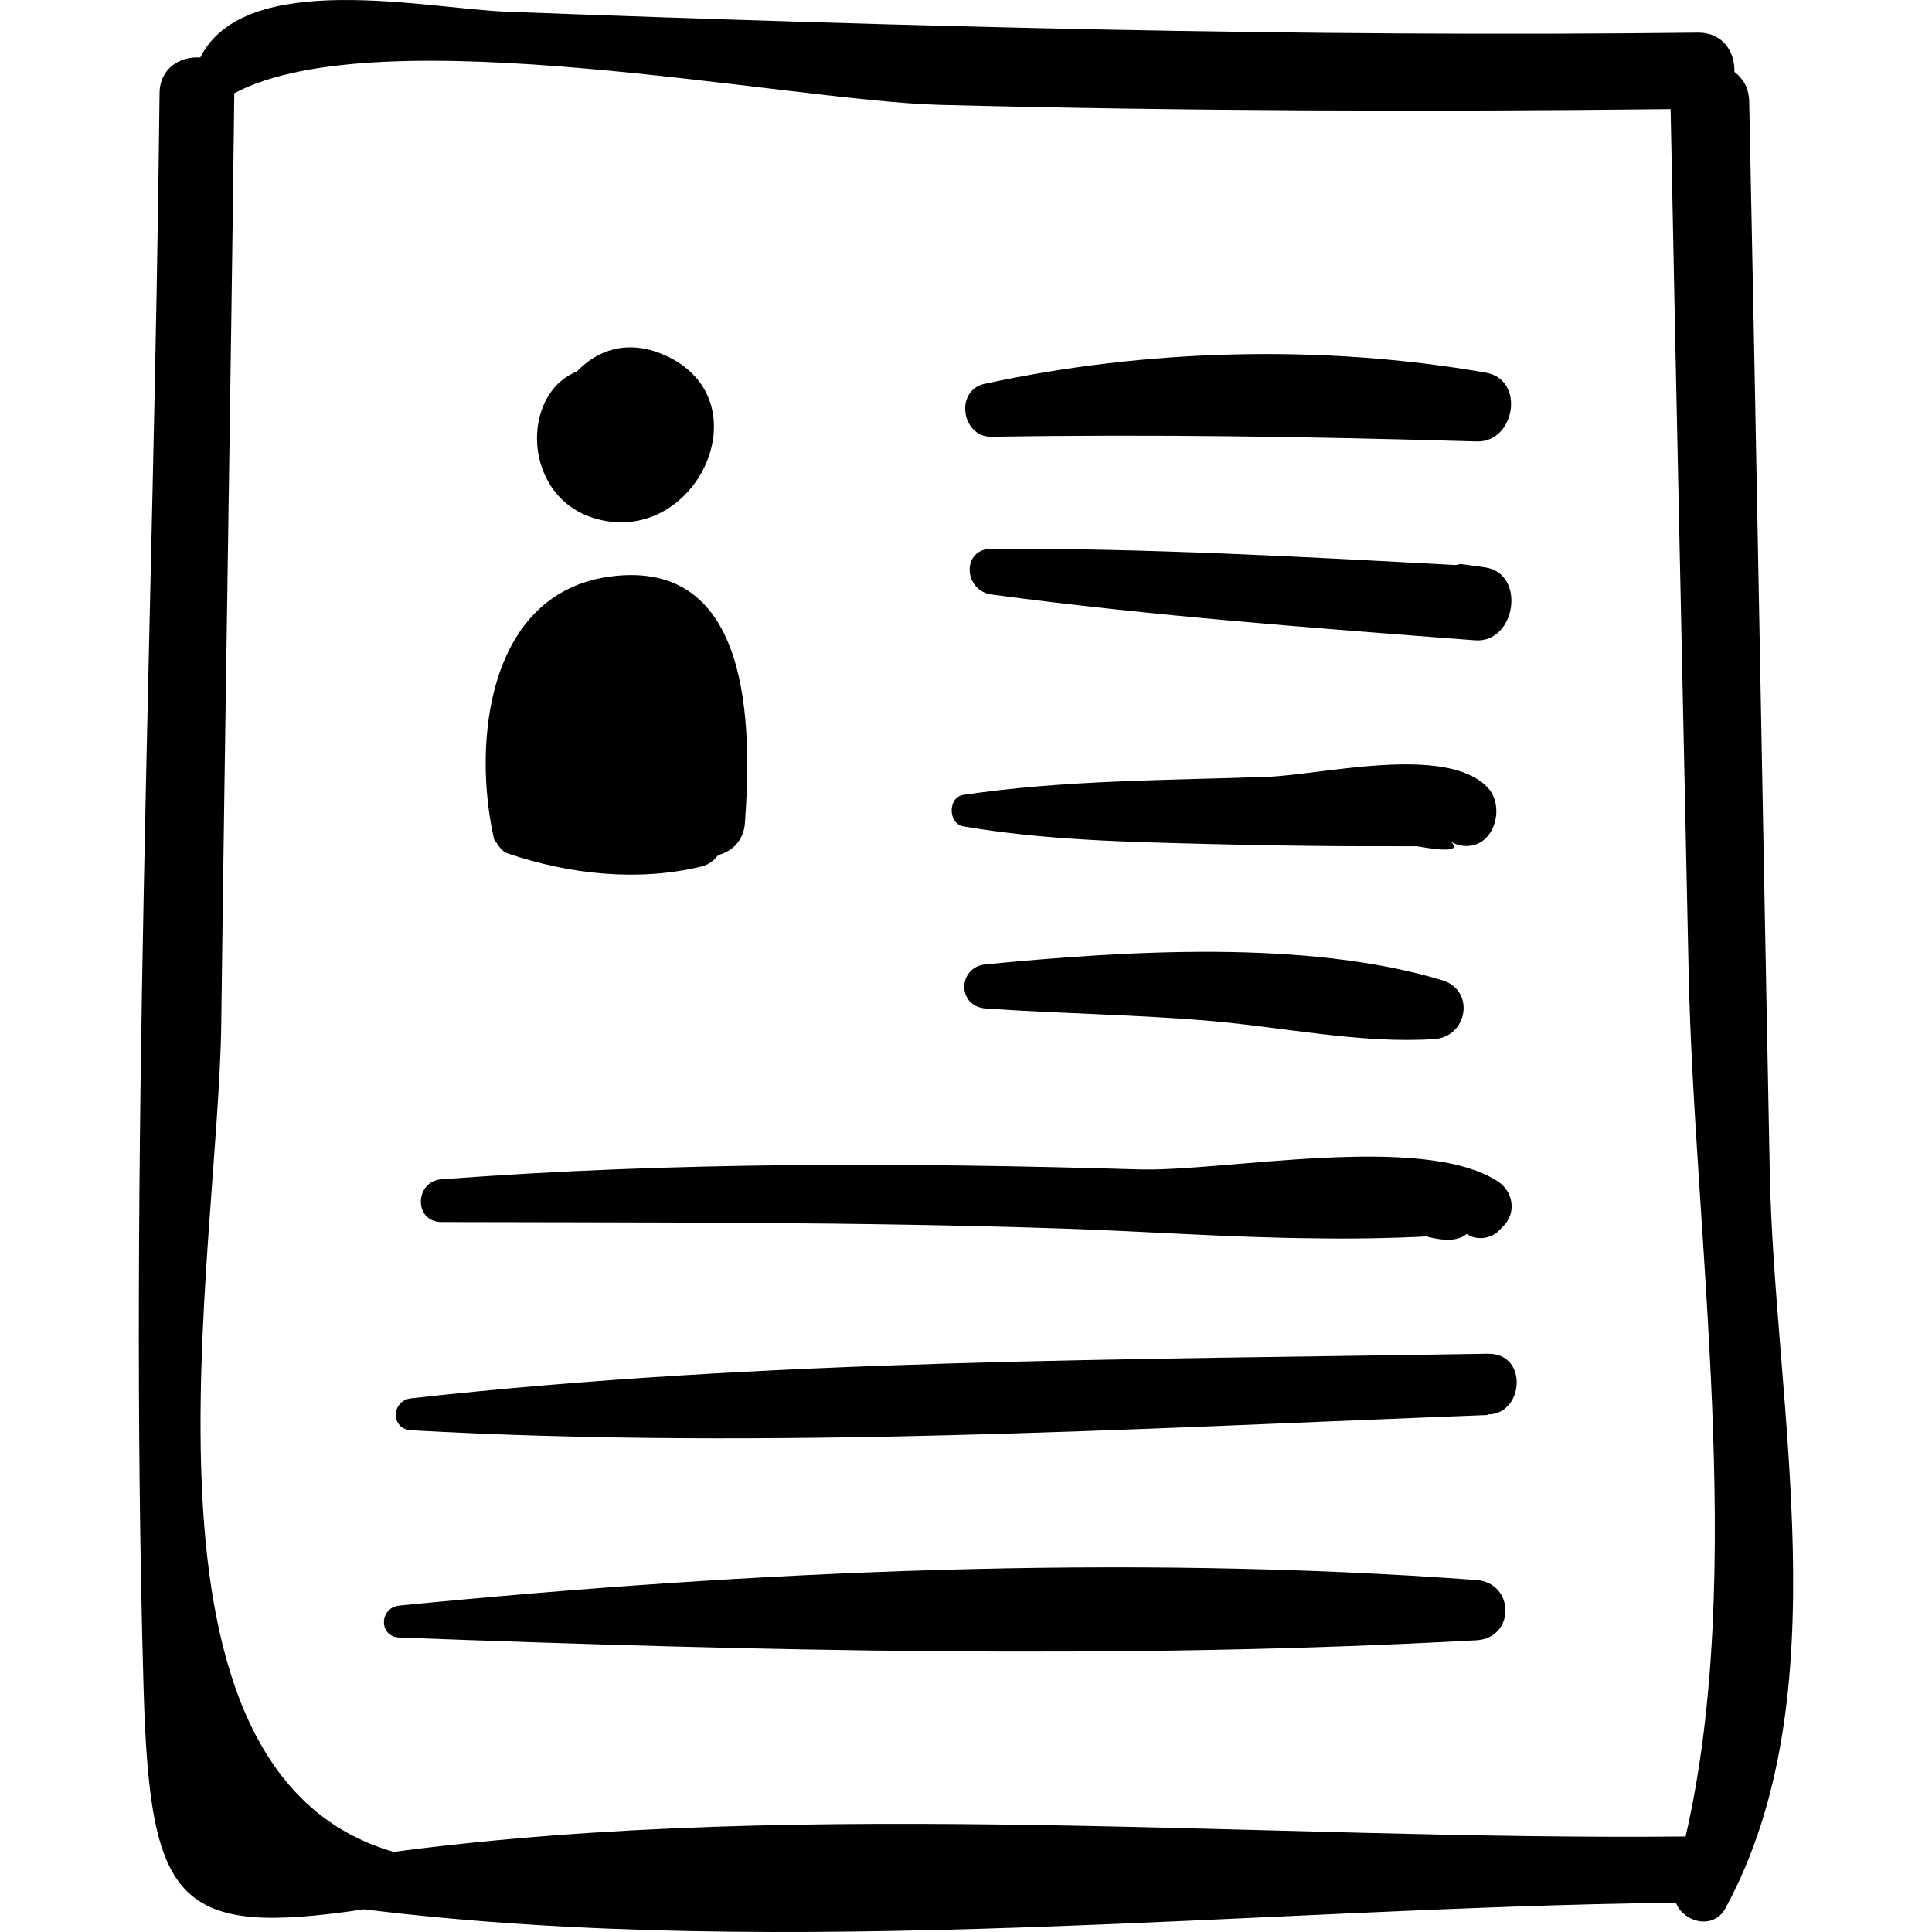 <?xml version="1.0" encoding="iso-8859-1"?>
<!-- Generator: Adobe Illustrator 19.0.0, SVG Export Plug-In . SVG Version: 6.00 Build 0)  -->
<svg version="1.1" id="Capa_1" xmlns="http://www.w3.org/2000/svg" xmlns:xlink="http://www.w3.org/1999/xlink" x="0px" y="0px"
	 viewBox="0 0 410.557 410.557" style="enable-background:new 0 0 410.557 410.557;" xml:space="preserve">
<g>
	<path d="M376.085,249.163c-1.5-75.869-2.801-151.742-4.373-227.61c-0.06-2.89-1.352-4.943-3.147-6.282
		c0.149-4.165-2.413-8.404-7.787-8.339c-84.484,1.003-168.67-1.292-253.079-4.441c-16.911-0.631-55.667-9.234-65.144,9.726
		c-4.167-0.288-8.59,2.179-8.647,7.564c-1.212,112.602-6.601,226.227-3.403,338.759c1.311,46.105,7.015,53.137,46.856,47.199
		c90.037,11.118,189.026-0.336,278.772-1.407c1.604,4.137,7.971,5.914,10.56,1.135C391.258,360.118,377.073,299.153,376.085,249.163
		z M83.655,393.533C24.69,376.585,46.405,267.72,47.02,217.389c0.81-65.86,1.987-131.716,2.767-197.577
		c30.965-16.493,117.812,1.639,149.902,2.468c51.771,1.336,103.541,1.481,155.322,0.909c1.182,61.102,2.558,122.199,3.829,183.298
		c1.169,56.171,12.313,127.6-0.644,183.778C269.981,391.162,172.425,381.821,83.655,393.533z"/>
	<path d="M141.028,75.379c-7.77-3.354-14.212-0.92-18.444,3.576c-12.092,4.766-11.749,27.019,4.313,31.348
		C148.137,116.029,162.655,84.715,141.028,75.379z"/>
	<path d="M129.651,122.517c-26.087,3.494-29.314,35.377-24.664,55.785c0.094,0.421,0.422,0.524,0.584,0.864
		c0.122,0.281,0.305,0.492,0.499,0.742c0.534,0.697,1.078,1.223,1.848,1.449c0.007,0.002,0.01,0.012,0.017,0.015
		c13.02,4.428,27.645,6.032,41.097,2.768c1.609-0.391,2.734-1.317,3.581-2.43c2.886-0.762,5.409-2.992,5.687-6.807
		C159.785,154.387,159.777,118.482,129.651,122.517z"/>
	<path d="M315.779,79.2c-34.573-6.063-72.301-5.086-106.586,2.374c-6.338,1.379-4.885,11.346,1.52,11.24
		c34.563-0.576,68.563-0.012,103.089,0.997C321.997,94.051,324.168,80.672,315.779,79.2z"/>
	<path d="M315.526,120.561c-1.663-0.231-3.328-0.461-4.991-0.692c-0.469-0.064-0.777,0.196-1.217,0.204
		c-32.78-1.778-65.779-3.579-98.589-3.46c-6.461,0.023-6.002,8.922,0,9.727c34.007,4.558,68.489,7.12,102.702,9.729
		C322.181,136.736,324.376,121.785,315.526,120.561z"/>
	<path d="M316.057,167.269c-8.846-9.139-35.234-2.602-46.771-2.19c-21.509,0.767-43.258,0.664-64.567,3.838
		c-3.343,0.498-3.281,6.13,0,6.69c17.378,2.967,35.035,3.316,52.632,3.759c9.281,0.233,18.566,0.379,27.846,0.448
		c5.302,0.022,10.606,0.029,15.908,0.022c6.707,1.186,9.061,0.865,7.294-0.88c0.678,0.246,1.251,0.636,2.036,0.726l0.457,0.053
		C317.507,180.498,320.08,171.425,316.057,167.269z"/>
	<path d="M306.489,208.312c-28.805-8.731-67.401-6.245-97.052-3.38c-5.965,0.576-6.084,8.94,0,9.368
		c15.916,1.121,31.849,1.288,47.762,2.651c15.591,1.336,32.023,4.88,47.599,3.864C311.843,220.355,313.579,210.461,306.489,208.312z
		"/>
	<path d="M318.267,251.035c-16.092-10.421-58.192-1.999-76.249-2.53c-49.533-1.458-98.753-1.64-148.205,2.103
		c-5.759,0.436-5.92,9.068,0,9.082c43.986,0.118,87.983-0.079,131.951,1.383c17.845,0.593,35.704,1.933,53.559,2.078
		c7.932,0.133,15.859,0.001,23.778-0.395c4.205,1.12,6.976,0.857,8.575-0.535c0.084,0.053,0.169,0.108,0.258,0.161
		c2.019,1.265,4.927,0.826,6.576-0.849l0.981-0.995C322.325,257.666,321.531,253.15,318.267,251.035z"/>
	<path d="M316.107,287.677c-75.936,1.305-153.193,1.074-228.722,9.47c-4.282,0.475-4.456,6.547,0,6.794
		c75.817,4.215,152.885-0.33,228.722-3.242c-0.005-0.046-0.01-0.093-0.017-0.139C323.736,300.756,324.992,287.525,316.107,287.677z"
		/>
	<path d="M313.733,335.76c-75.137-5.548-153.938-1.947-228.867,5.427c-4.286,0.421-4.45,6.628,0,6.795
		c75.564,2.827,153.368,4.748,228.867,0.58C322.003,348.105,321.933,336.365,313.733,335.76z"/>
</g>
<g>
</g>
<g>
</g>
<g>
</g>
<g>
</g>
<g>
</g>
<g>
</g>
<g>
</g>
<g>
</g>
<g>
</g>
<g>
</g>
<g>
</g>
<g>
</g>
<g>
</g>
<g>
</g>
<g>
</g>
</svg>
